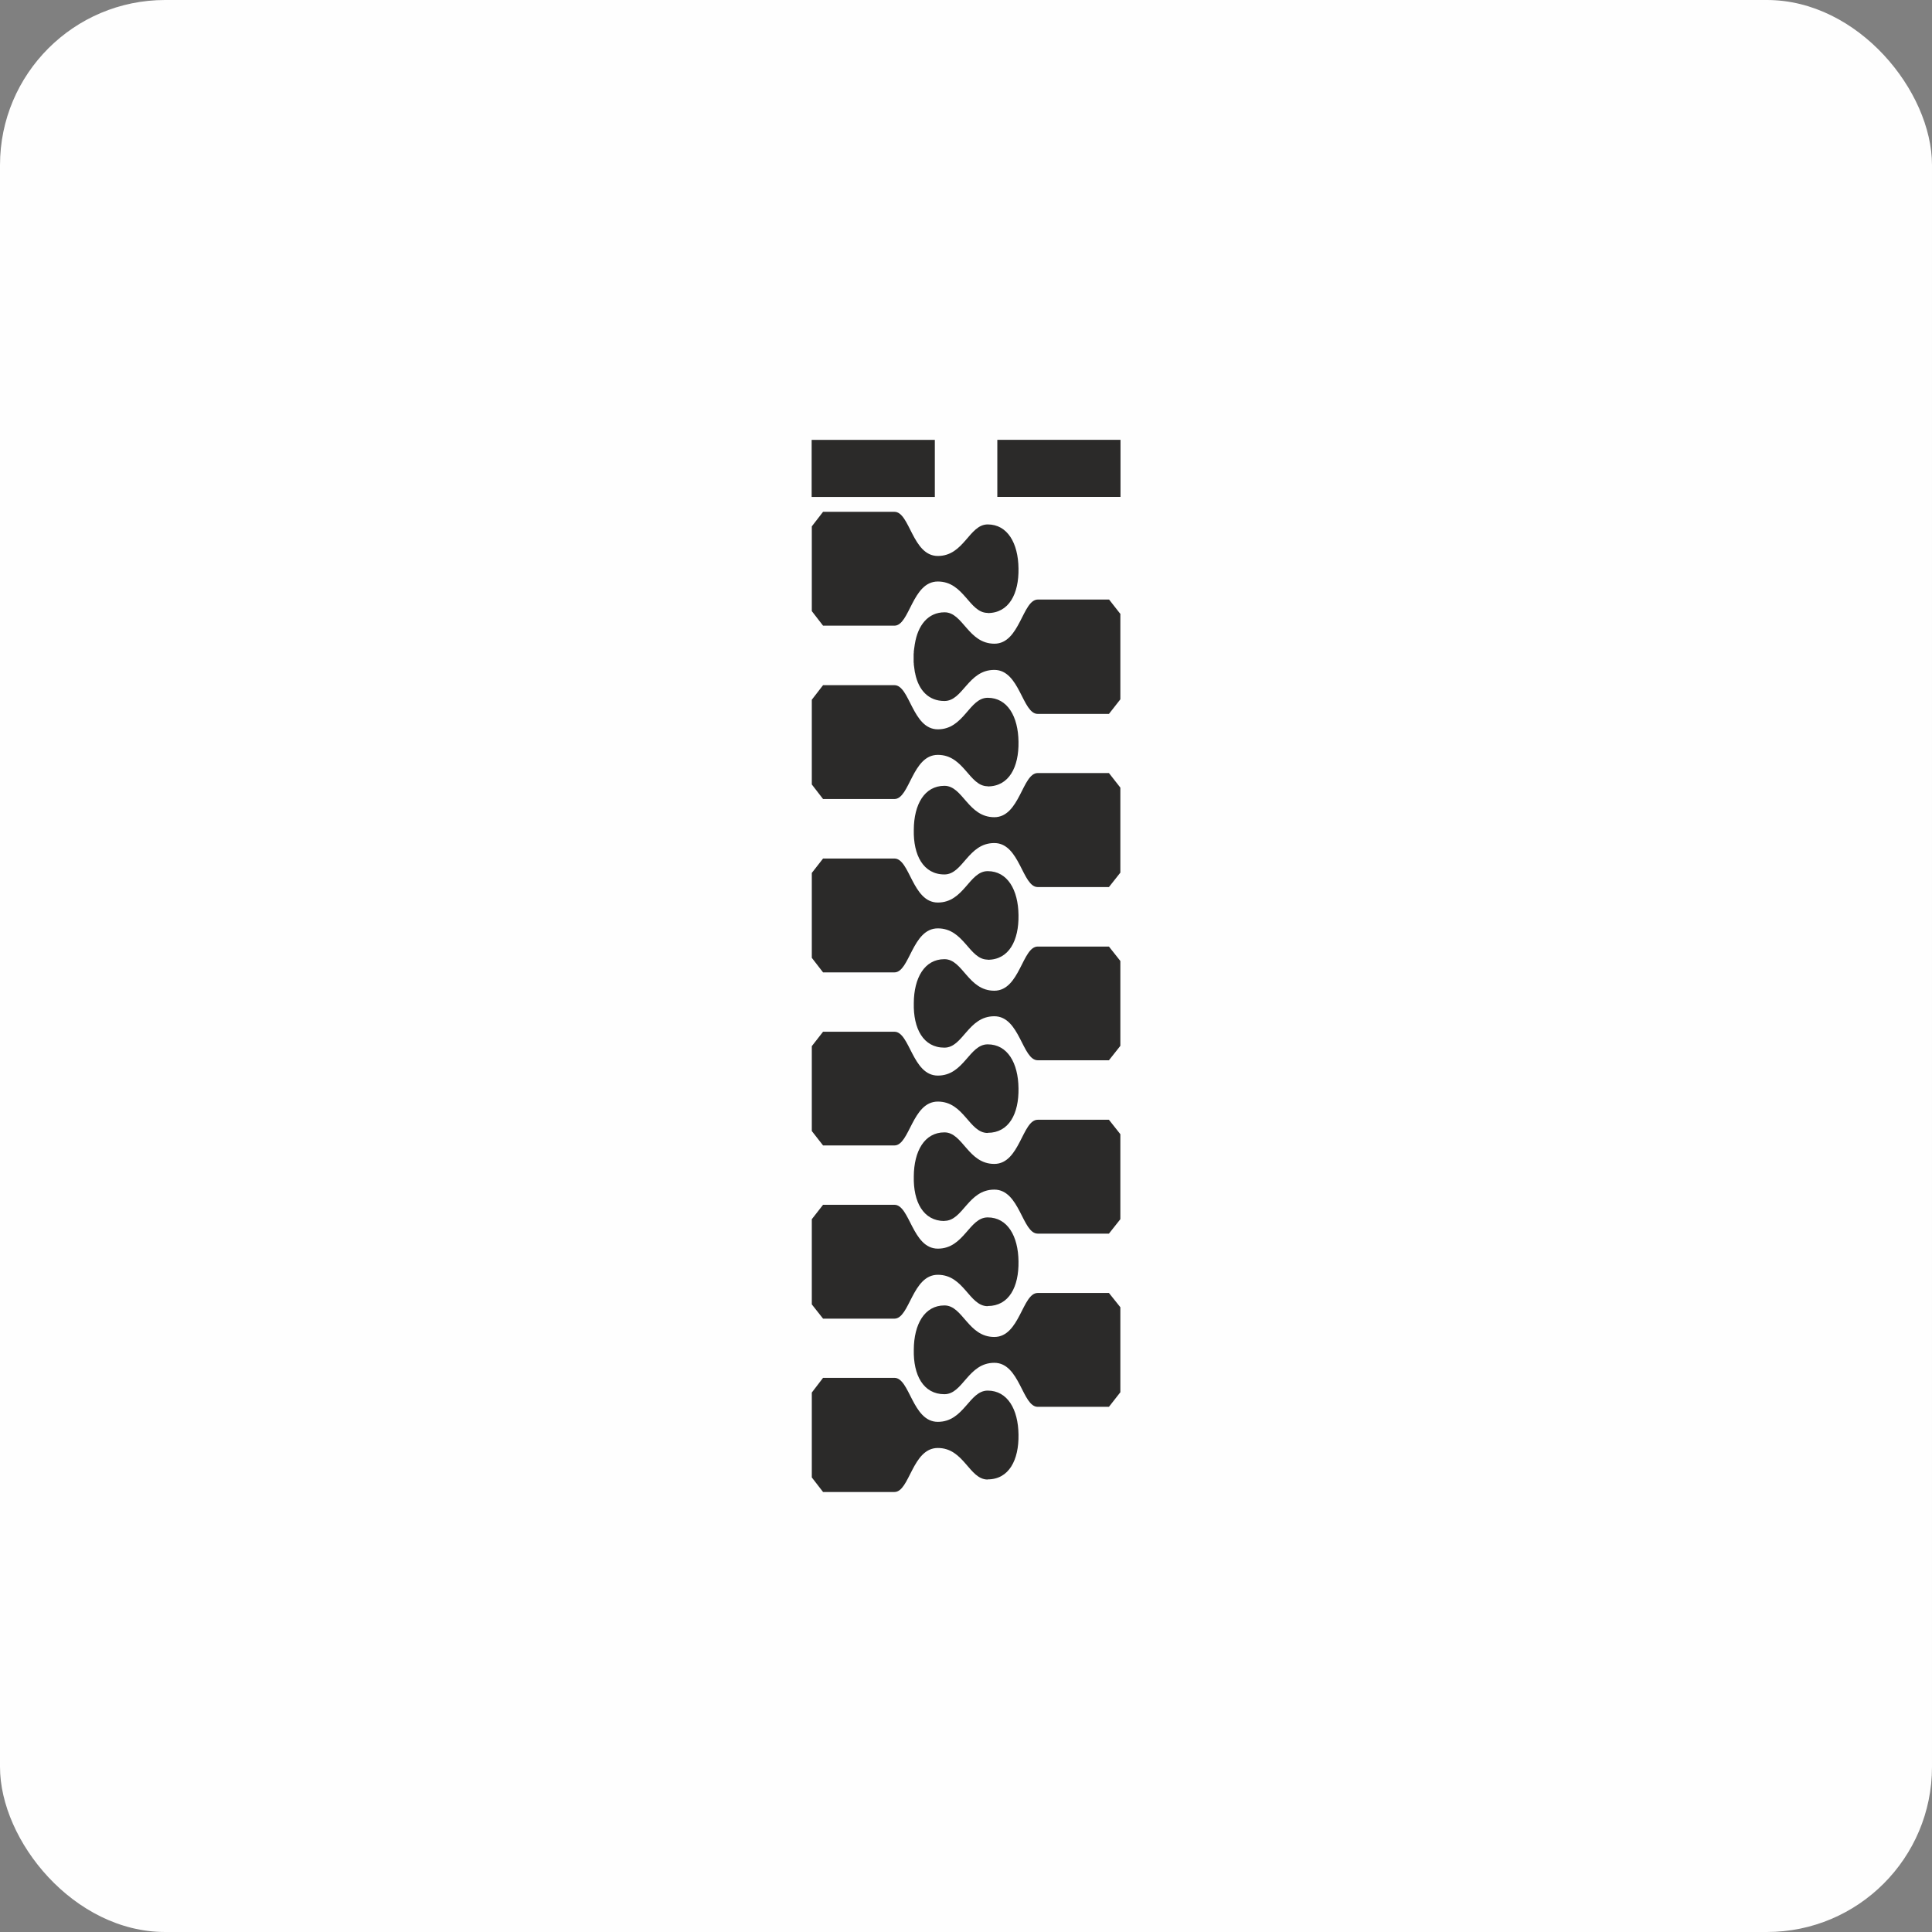 <?xml version="1.0" encoding="UTF-8"?>
<!DOCTYPE svg PUBLIC "-//W3C//DTD SVG 1.1//EN" "http://www.w3.org/Graphics/SVG/1.1/DTD/svg11.dtd">
<!-- Creator: CorelDRAW 2021 (64-Bit) -->
<svg xmlns="http://www.w3.org/2000/svg" xml:space="preserve" width="4.952mm" height="4.952mm" version="1.1" style="shape-rendering:geometricPrecision; text-rendering:geometricPrecision; image-rendering:optimizeQuality; fill-rule:evenodd; clip-rule:evenodd"
viewBox="0 0 128.61 128.61"
 xmlns:xlink="http://www.w3.org/1999/xlink"
 xmlns:xodm="http://www.corel.com/coreldraw/odm/2003">
 <rect x="0" y="0" width="128.61" height="128.61" fill="#808080" stroke="none"/>
 <defs>
  <style type="text/css">
   <![CDATA[
    .fil0 {fill:#FEFEFE}
    .fil1 {fill:#2B2A29}
   ]]>
  </style>
 </defs>
 <g id="Katman_x0020_1">
  <rect class="fil0" x="-0" y="0" width="128.61" height="128.61" rx="10.99" ry="10.99"/>
  <path class="fil1" d="M65.75 98.49c-1.24,0 -1.57,-2.1 -3.32,-2.1 -1.71,0 -1.87,2.93 -2.89,2.93l-4.75 0 -0.75 -0.97 0 -5.65 0.75 -0.98 4.75 0c1.03,0 1.19,2.93 2.89,2.93 1.75,0 2.08,-2.08 3.32,-2.08 1.32,0 2.03,1.25 2.05,2.93 0.03,1.68 -0.63,2.98 -2.05,2.98zm-2.88 -5.68c1.24,0 1.57,-2.09 3.32,-2.09 1.7,0 1.86,2.93 2.89,2.93l4.74 0 0.76 -0.97 0 -5.66 -0.76 -0.95 -4.74 0c-1.03,0 -1.19,2.93 -2.89,2.93 -1.75,0 -2.09,-2.1 -3.32,-2.1 -1.33,0 -2.03,1.26 -2.04,2.94 -0.04,1.69 0.63,2.97 2.04,2.97zm3.52 -63.53l8.2 0 0 3.8 -8.2 0 0 -3.8zm-0.64 11.52c-1.24,0 -1.57,-2.09 -3.32,-2.09 -1.71,0 -1.87,2.94 -2.89,2.94l-4.75 0 -0.75 -0.97 0 -5.64 0.75 -0.97 4.75 0c1.03,0 1.19,2.94 2.89,2.94 1.75,0 2.08,-2.1 3.32,-2.1 1.32,0 2.03,1.25 2.05,2.93 0.03,1.68 -0.63,2.97 -2.05,2.97zm8.84 0.1l0 -0.02 -0.76 -0.97 -4.74 0c-1.03,0 -1.19,2.94 -2.89,2.94 -1.75,0 -2.09,-2.09 -3.32,-2.09 -1.1,0 -1.78,0.86 -1.98,2.11l-0.01 0.05 -0.01 0.09 -0.01 0.05 0 0.02 -0.01 0.05 0 0.02 -0.01 0.05 0 0.02 -0.01 0.06 0 0.02 -0.01 0.06 0 0.02 -0 0.06 0 0.02 -0.01 0.06 0 0.02 -0 0.06 0 0.02 0 0.06 0 0.02 0 0.06 0 0.02 0 0.06 0 0.02 0 0.06 0 0.02 0 0.06 0 0.01 0 0.06 0 0.02 0.01 0.06 0 0.01 0 0.06 0 0.01 0.01 0.06 0 0.02 0.01 0.06 0 0.01 0.01 0.06 0 0.02 0.01 0.05 0 0.02 0.01 0.06 0 0.01 0.01 0.06 0 0.01 0.01 0.06 0 0.01 0.02 0.07 0.01 0.05 0 0.01c0.23,1.07 0.88,1.79 1.94,1.79 1.24,0 1.57,-2.07 3.32,-2.07 1.7,0 1.86,2.93 2.89,2.93l4.74 0 0.76 -0.97 0 -0.01 0 -5.65zm-20.56 -11.62l8.2 0 0 3.8 -8.2 0 0 -3.8zm11.72 23.06c-1.24,0 -1.57,-2.09 -3.32,-2.09 -1.71,0 -1.87,2.94 -2.89,2.94l-4.75 0 -0.75 -0.97 0 -5.64 0.75 -0.97 4.75 0c1.03,0 1.19,2.94 2.89,2.94 1.75,0 2.08,-2.1 3.32,-2.1 1.32,0 2.03,1.25 2.05,2.93 0.03,1.68 -0.63,2.97 -2.05,2.97zm0 11.54c-1.24,0 -1.57,-2.08 -3.32,-2.08 -1.71,0 -1.87,2.93 -2.89,2.93l-4.75 0 -0.75 -0.97 0 -5.65 0.75 -0.96 4.75 0c1.03,0 1.19,2.93 2.89,2.93 1.75,0 2.08,-2.09 3.32,-2.09 1.32,0 2.03,1.25 2.05,2.92 0.03,1.69 -0.63,2.98 -2.05,2.98zm-2.88 -5.67c1.24,0 1.57,-2.09 3.32,-2.09 1.7,0 1.86,2.93 2.89,2.93l4.74 0 0.76 -0.96 0 -5.66 -0.76 -0.97 -4.74 0c-1.03,0 -1.19,2.94 -2.89,2.94 -1.75,0 -2.09,-2.09 -3.32,-2.09 -1.33,0 -2.03,1.24 -2.04,2.92 -0.04,1.69 0.63,2.98 2.04,2.98zm2.88 17.21c-1.24,0 -1.57,-2.09 -3.32,-2.09 -1.71,0 -1.87,2.92 -2.89,2.92l-4.75 0 -0.75 -0.96 0 -5.65 0.75 -0.96 4.75 0c1.03,0 1.19,2.92 2.89,2.92 1.75,0 2.08,-2.08 3.32,-2.08 1.32,0 2.03,1.24 2.05,2.92 0.03,1.69 -0.63,2.97 -2.05,2.97zm-2.88 -5.68c1.24,0 1.57,-2.09 3.32,-2.09 1.7,0 1.86,2.93 2.89,2.93l4.74 0 0.76 -0.96 0 -5.65 -0.76 -0.96 -4.74 0c-1.03,0 -1.19,2.94 -2.89,2.94 -1.75,0 -2.09,-2.1 -3.32,-2.1 -1.33,0 -2.03,1.25 -2.04,2.92 -0.04,1.7 0.63,2.97 2.04,2.97zm2.88 17.21c-1.24,0 -1.57,-2.09 -3.32,-2.09 -1.71,0 -1.87,2.92 -2.89,2.92l-4.75 0 -0.75 -0.95 0 -5.67 0.75 -0.96 4.75 0c1.03,0 1.19,2.92 2.89,2.92 1.75,0 2.08,-2.08 3.32,-2.08 1.32,0 2.03,1.25 2.05,2.92 0.03,1.7 -0.63,2.98 -2.05,2.98zm-2.88 -5.68c1.24,0 1.57,-2.08 3.32,-2.08 1.7,0 1.86,2.93 2.89,2.93l4.74 0 0.76 -0.96 0 -5.66 -0.76 -0.96 -4.74 0c-1.03,0 -1.19,2.94 -2.89,2.94 -1.75,0 -2.09,-2.1 -3.32,-2.1 -1.33,0 -2.03,1.25 -2.04,2.93 -0.04,1.69 0.63,2.97 2.04,2.97z"/>
 </g>
</svg>
